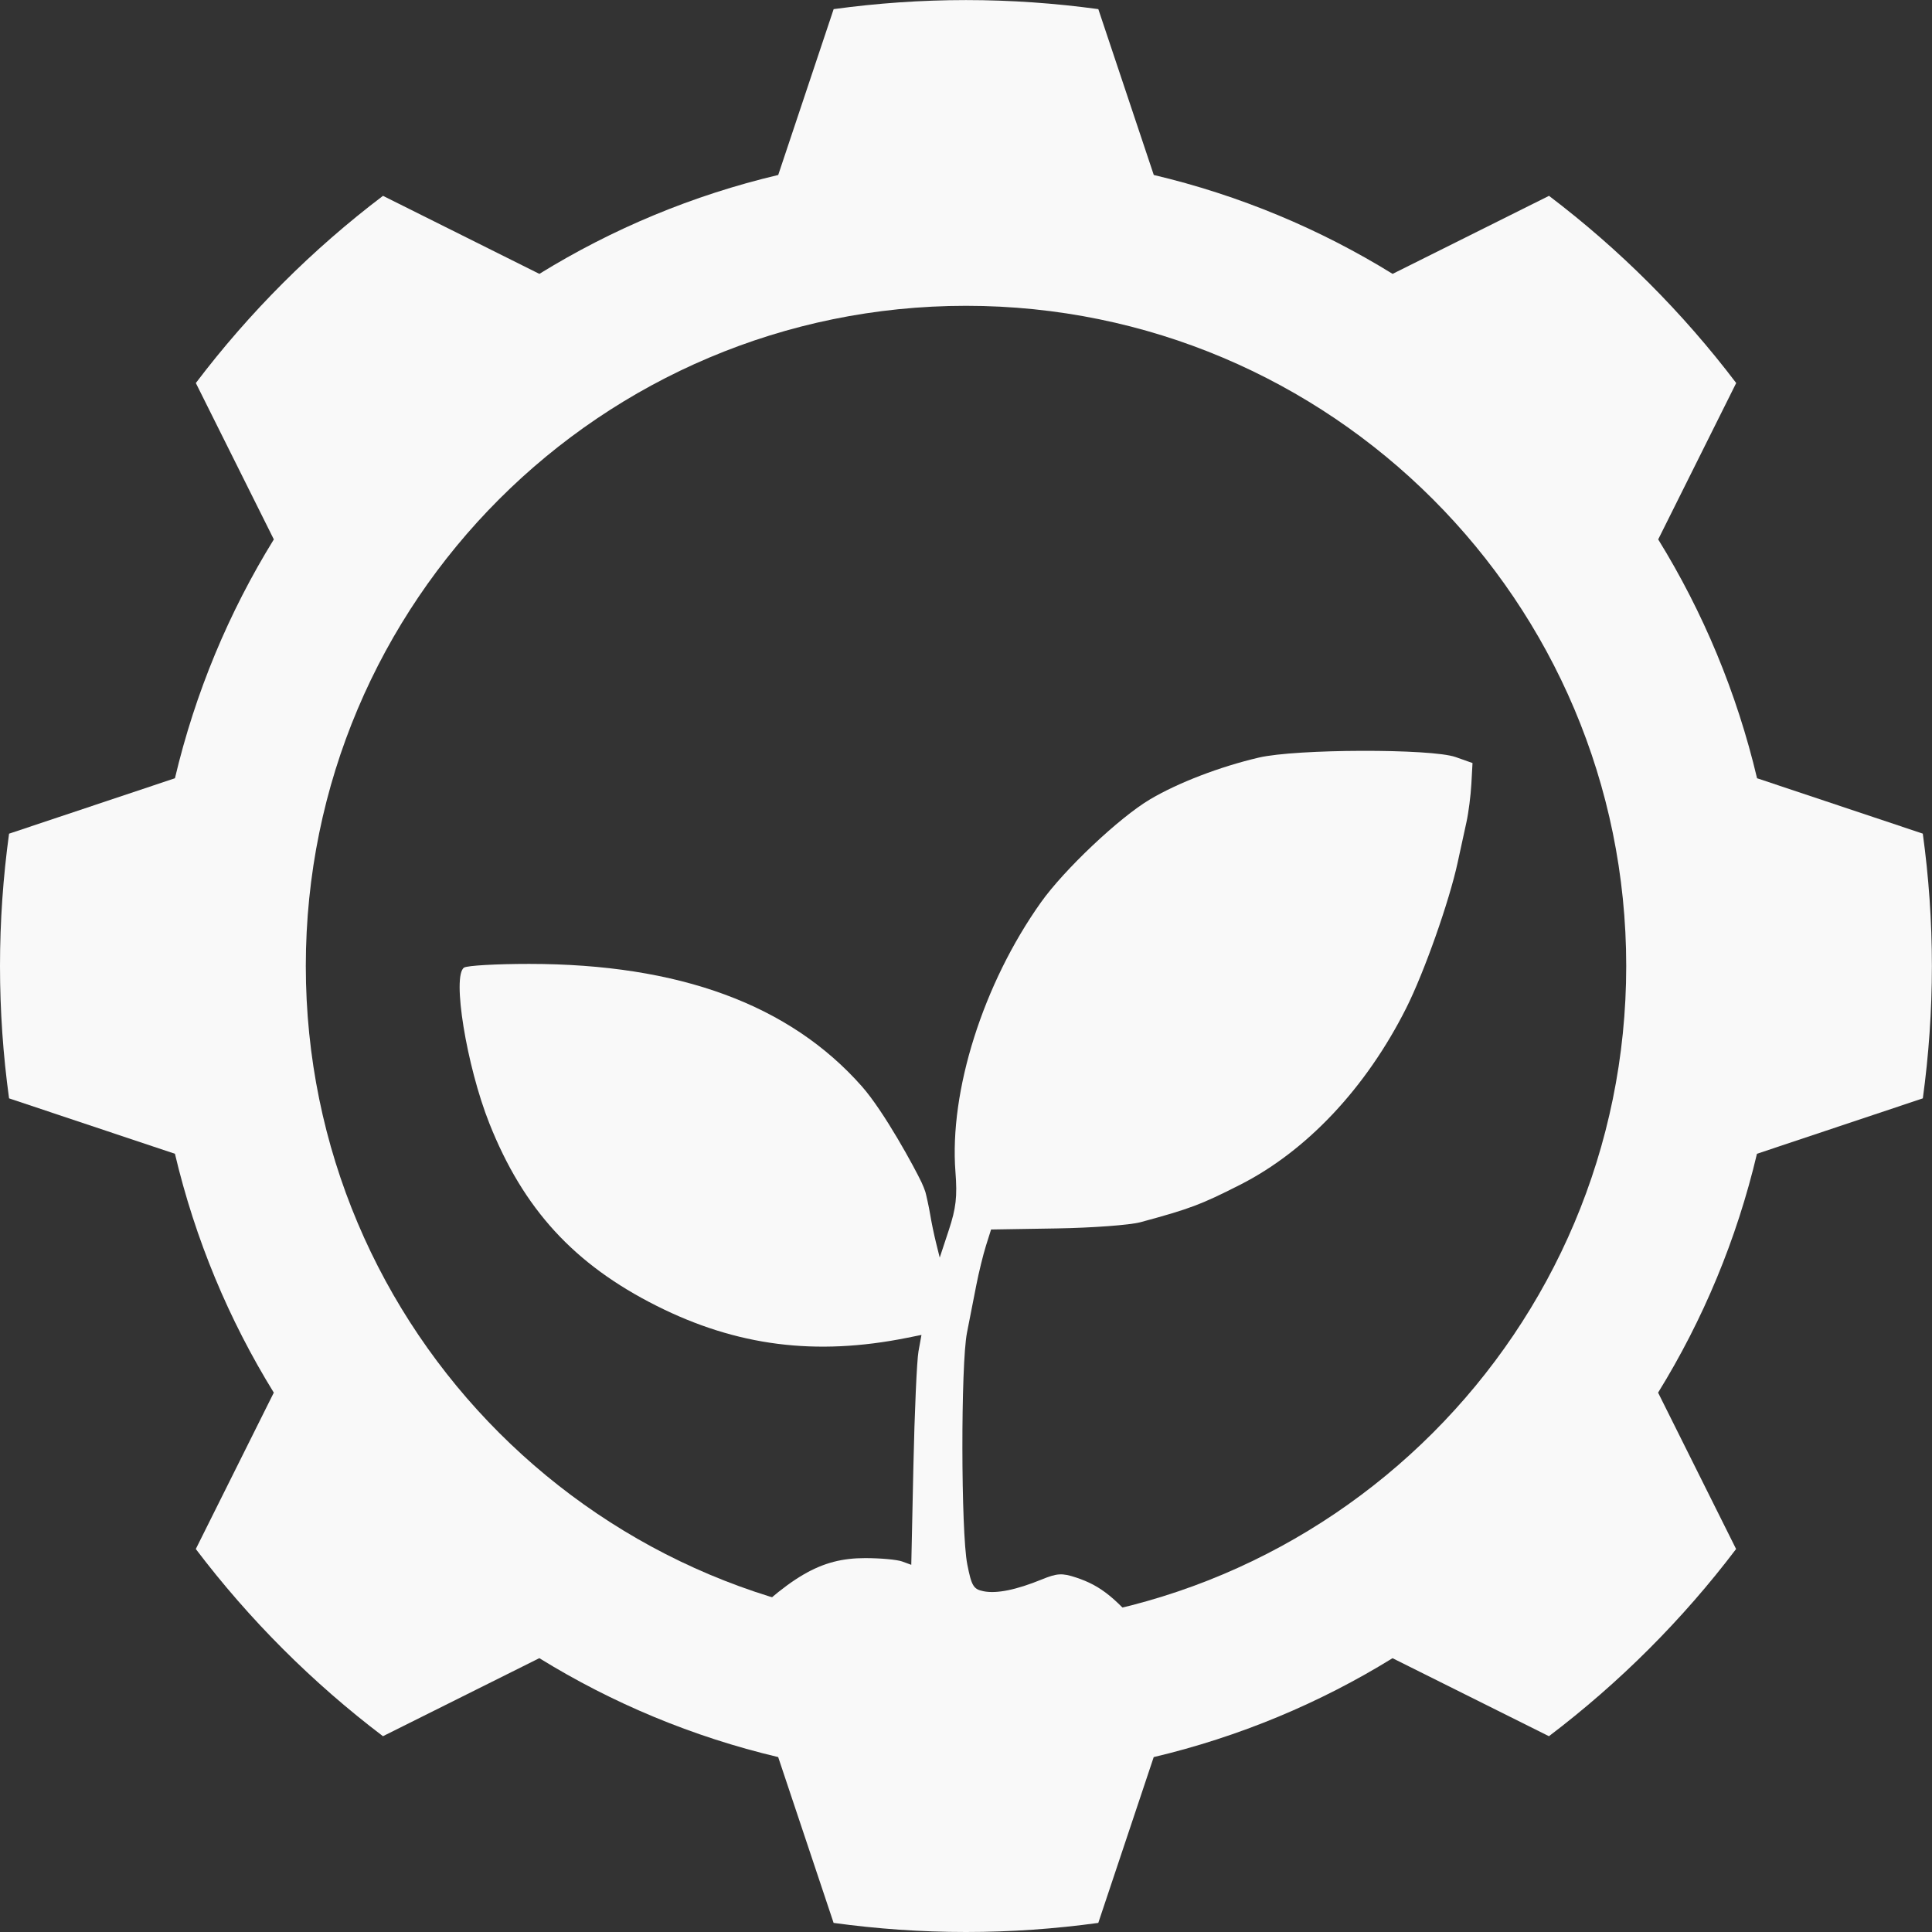 <?xml version="1.0" encoding="UTF-8" standalone="no"?>
<!-- Created with Inkscape (http://www.inkscape.org/) -->

<svg
   width="56.499mm"
   height="56.499mm"
   viewBox="0 0 56.499 56.499"
   version="1.1"
   id="svg1"
   xml:space="preserve"
   xmlns="http://www.w3.org/2000/svg"
   xmlns:svg="http://www.w3.org/2000/svg"><rect x="0" y="0" width="56.499" height="56.499" fill="#333333" stroke="none"/><defs
     id="defs1" /><g
     id="layer1"
     transform="translate(-110.596,89.335)"><path
       id="path4-3"
       d="m 166.83,-64.955 -4.851,-1.621 c -0.593,-2.504 -1.577,-4.857 -2.891,-6.985 l 2.281,-4.573 c -1.566,-2.065 -3.41,-3.908 -5.474,-5.474 l -4.574,2.282 c -2.128,-1.315 -4.48,-2.3 -6.984,-2.892 l -1.622,-4.85 c -1.266,-0.173 -2.557,-0.265 -3.87,-0.265 -1.313,0 -2.604,0.092 -3.87,0.265 l -1.621,4.85 c -2.504,0.592 -4.856,1.578 -6.985,2.892 l -4.573,-2.282 c -2.065,1.565 -3.908,3.408 -5.473,5.474 l 2.281,4.573 c -1.315,2.129 -2.3,4.481 -2.892,6.985 l -4.851,1.621 c -0.173,1.265 -0.265,2.557 -0.265,3.87 0,1.313 0.091,2.604 0.265,3.87 l 4.851,1.621 c 0.592,2.505 1.577,4.857 2.891,6.985 l -2.281,4.573 c 1.565,2.065 3.408,3.908 5.473,5.474 l 4.573,-2.282 c 2.129,1.315 4.481,2.3 6.985,2.893 l 1.621,4.849 c 1.266,0.174 2.557,0.266 3.87,0.266 1.313,0 2.604,-0.092 3.87,-0.266 l 1.621,-4.849 c 2.504,-0.593 4.856,-1.578 6.984,-2.892 l 4.574,2.281 c 2.065,-1.566 3.908,-3.408 5.473,-5.474 l -2.281,-4.573 c 1.315,-2.129 2.299,-4.481 2.891,-6.985 l 4.851,-1.621 c 0.173,-1.265 0.265,-2.557 0.265,-3.87 0,-1.313 -0.092,-2.605 -0.266,-3.87 z m -27.984,23.177 c -10.663,0 -19.307,-8.644 -19.307,-19.307 0,-10.663 8.644,-19.307 19.307,-19.307 10.663,0 19.307,8.644 19.307,19.307 0,10.663 -8.644,19.307 -19.307,19.307 z"
       style="fill:#f9f9f9;fill-opacity:1;fill-rule:nonzero;stroke:none;stroke-width:1.94;stroke-linecap:butt;stroke-linejoin:miter;stroke-miterlimit:4;stroke-dasharray:none;stroke-opacity:1" /><path
       id="path1-9"
       style="fill:#f9f9f9;stroke-width:1"
       d="m 150.427,-67.378 c -1.213,0.003 -2.474,0.07 -3.02,0.198 -1.14,0.267 -2.357,0.734 -3.178,1.22 -0.899,0.532 -2.512,2.055 -3.194,3.016 -1.687,2.375 -2.682,5.514 -2.498,7.882 0.056,0.722 0.017,1.059 -0.195,1.702 l -0.265,0.802 -0.107,-0.431 c -0.059,-0.237 -0.137,-0.612 -0.173,-0.834 -0.036,-0.222 -0.124,-0.608 -0.14,-0.657 -0.022,-0.068 -0.062,-0.173 -0.111,-0.277 -0.204,-0.431 -1.095,-2.072 -1.746,-2.809 -2.112,-2.391 -5.342,-3.58 -9.73,-3.581 -0.953,-1.46e-4 -1.809,0.048 -1.902,0.108 -0.36,0.228 0.069,2.87 0.739,4.557 0.995,2.505 2.476,4.12 4.889,5.334 2.343,1.178 4.655,1.473 7.33,0.935 l 0.417,-0.084 -0.087,0.48 c -0.048,0.264 -0.115,1.777 -0.149,3.362 l -0.062,2.881 -0.268,-0.098 c -0.148,-0.054 -0.633,-0.098 -1.079,-0.098 -1.311,0 -2.19,0.515 -4.01,2.345 -0.59,0.594 -1.274,1.245 -1.764,1.688 h 16.651 c -1.156,-0.248 -1.624,-0.561 -2.597,-1.734 -0.935,-1.128 -1.38,-1.491 -2.124,-1.735 -0.4,-0.131 -0.546,-0.122 -0.99,0.059 -0.749,0.306 -1.323,0.423 -1.705,0.346 -0.295,-0.059 -0.351,-0.151 -0.477,-0.792 -0.185,-0.939 -0.191,-5.84 -0.008,-6.768 0.076,-0.389 0.199,-1.014 0.272,-1.388 0.073,-0.374 0.201,-0.894 0.283,-1.156 l 0.15,-0.475 1.906,-0.031 c 1.048,-0.017 2.156,-0.099 2.462,-0.182 1.444,-0.391 1.764,-0.511 2.907,-1.091 1.957,-0.992 3.69,-2.835 4.865,-5.17 0.526,-1.046 1.259,-3.12 1.506,-4.265 0.081,-0.374 0.196,-0.903 0.256,-1.175 0.06,-0.272 0.124,-0.772 0.143,-1.111 l 0.034,-0.616 -0.495,-0.175 c -0.355,-0.125 -1.52,-0.185 -2.733,-0.182 z" /></g></svg>
